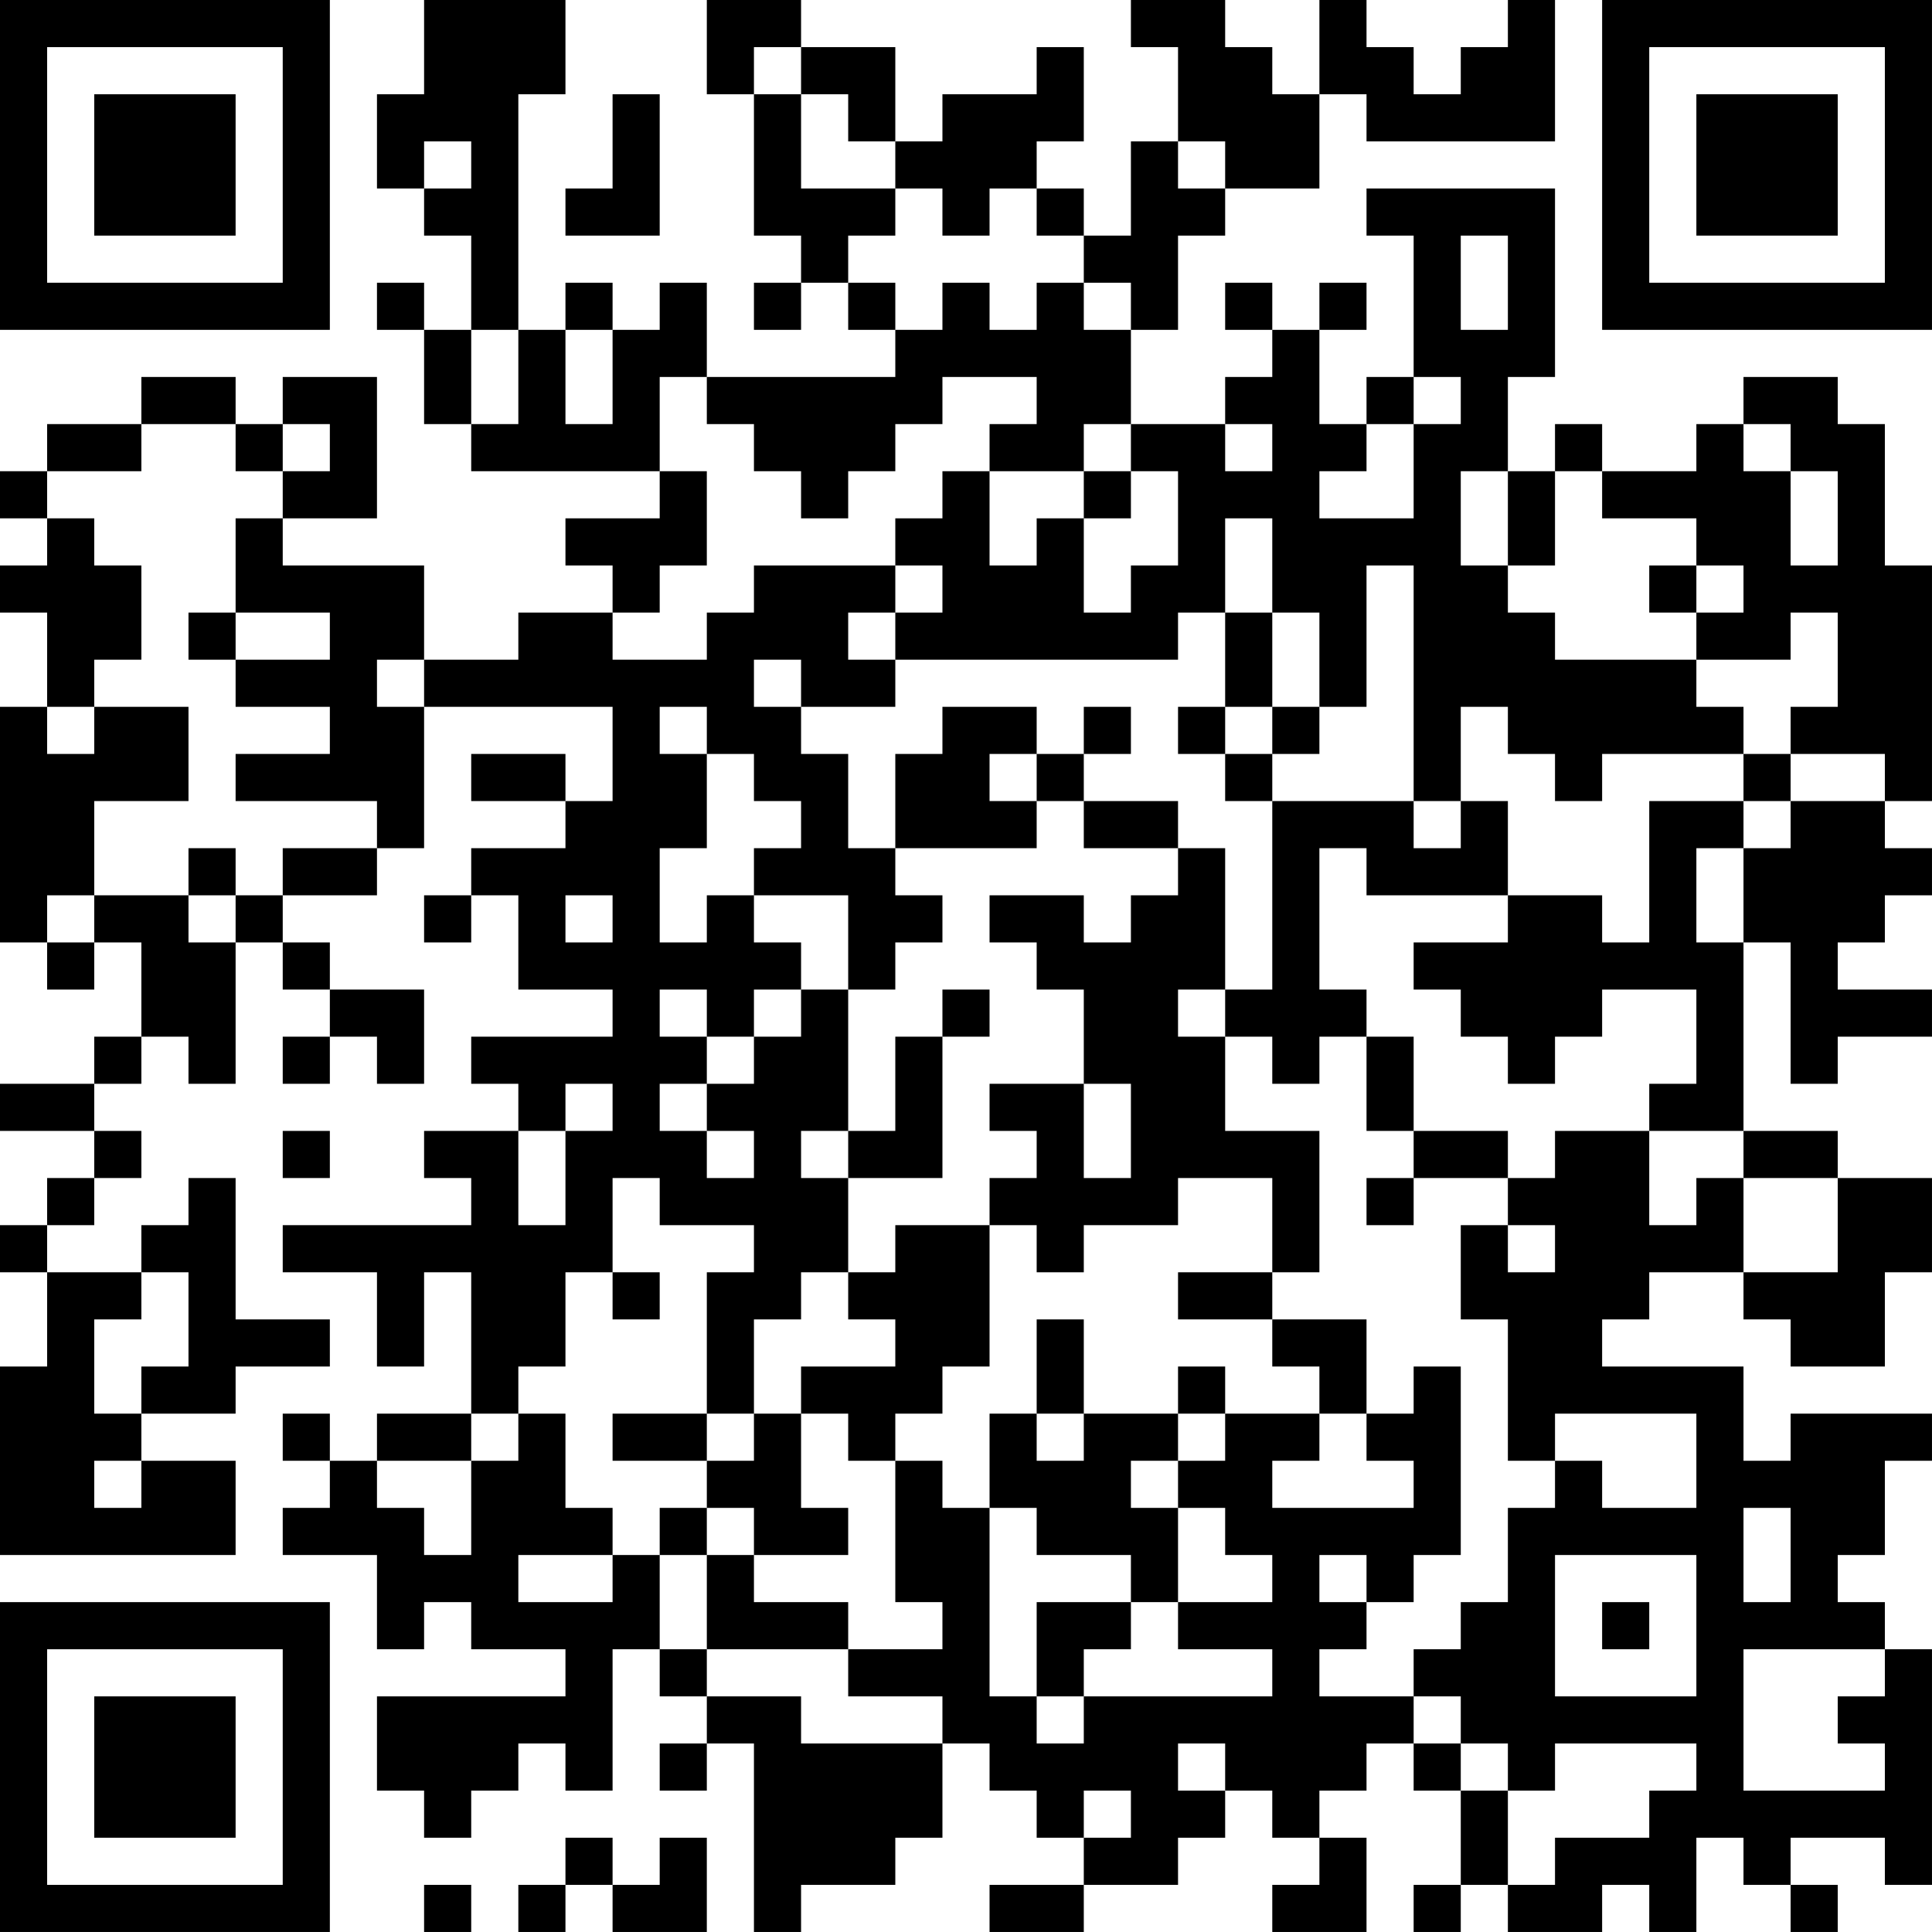 <?xml version="1.0" encoding="UTF-8"?>
<svg xmlns="http://www.w3.org/2000/svg" version="1.1" width="200" height="200" viewBox="0 0 200 200"><rect x="0" y="0" width="200" height="200" fill="#ffffff"/><g transform="scale(4.878)"><g transform="translate(0,0)"><path fill-rule="evenodd" d="M9 0L9 2L8 2L8 4L9 4L9 5L10 5L10 7L9 7L9 6L8 6L8 7L9 7L9 9L10 9L10 10L14 10L14 11L12 11L12 12L13 12L13 13L11 13L11 14L9 14L9 12L6 12L6 11L8 11L8 8L6 8L6 9L5 9L5 8L3 8L3 9L1 9L1 10L0 10L0 11L1 11L1 12L0 12L0 13L1 13L1 15L0 15L0 20L1 20L1 21L2 21L2 20L3 20L3 22L2 22L2 23L0 23L0 24L2 24L2 25L1 25L1 26L0 26L0 27L1 27L1 29L0 29L0 33L5 33L5 31L3 31L3 30L5 30L5 29L7 29L7 28L5 28L5 25L4 25L4 26L3 26L3 27L1 27L1 26L2 26L2 25L3 25L3 24L2 24L2 23L3 23L3 22L4 22L4 23L5 23L5 20L6 20L6 21L7 21L7 22L6 22L6 23L7 23L7 22L8 22L8 23L9 23L9 21L7 21L7 20L6 20L6 19L8 19L8 18L9 18L9 15L13 15L13 17L12 17L12 16L10 16L10 17L12 17L12 18L10 18L10 19L9 19L9 20L10 20L10 19L11 19L11 21L13 21L13 22L10 22L10 23L11 23L11 24L9 24L9 25L10 25L10 26L6 26L6 27L8 27L8 29L9 29L9 27L10 27L10 30L8 30L8 31L7 31L7 30L6 30L6 31L7 31L7 32L6 32L6 33L8 33L8 35L9 35L9 34L10 34L10 35L12 35L12 36L8 36L8 38L9 38L9 39L10 39L10 38L11 38L11 37L12 37L12 38L13 38L13 35L14 35L14 36L15 36L15 37L14 37L14 38L15 38L15 37L16 37L16 41L17 41L17 40L19 40L19 39L20 39L20 37L21 37L21 38L22 38L22 39L23 39L23 40L21 40L21 41L23 41L23 40L25 40L25 39L26 39L26 38L27 38L27 39L28 39L28 40L27 40L27 41L29 41L29 39L28 39L28 38L29 38L29 37L30 37L30 38L31 38L31 40L30 40L30 41L31 41L31 40L32 40L32 41L34 41L34 40L35 40L35 41L36 41L36 39L37 39L37 40L38 40L38 41L39 41L39 40L38 40L38 39L40 39L40 40L41 40L41 35L40 35L40 34L39 34L39 33L40 33L40 31L41 31L41 30L38 30L38 31L37 31L37 29L34 29L34 28L35 28L35 27L37 27L37 28L38 28L38 29L40 29L40 27L41 27L41 25L39 25L39 24L37 24L37 20L38 20L38 23L39 23L39 22L41 22L41 21L39 21L39 20L40 20L40 19L41 19L41 18L40 18L40 17L41 17L41 12L40 12L40 9L39 9L39 8L37 8L37 9L36 9L36 10L34 10L34 9L33 9L33 10L32 10L32 8L33 8L33 4L29 4L29 5L30 5L30 8L29 8L29 9L28 9L28 7L29 7L29 6L28 6L28 7L27 7L27 6L26 6L26 7L27 7L27 8L26 8L26 9L24 9L24 7L25 7L25 5L26 5L26 4L28 4L28 2L29 2L29 3L33 3L33 0L32 0L32 1L31 1L31 2L30 2L30 1L29 1L29 0L28 0L28 2L27 2L27 1L26 1L26 0L24 0L24 1L25 1L25 3L24 3L24 5L23 5L23 4L22 4L22 3L23 3L23 1L22 1L22 2L20 2L20 3L19 3L19 1L17 1L17 0L15 0L15 2L16 2L16 5L17 5L17 6L16 6L16 7L17 7L17 6L18 6L18 7L19 7L19 8L15 8L15 6L14 6L14 7L13 7L13 6L12 6L12 7L11 7L11 2L12 2L12 0ZM16 1L16 2L17 2L17 4L19 4L19 5L18 5L18 6L19 6L19 7L20 7L20 6L21 6L21 7L22 7L22 6L23 6L23 7L24 7L24 6L23 6L23 5L22 5L22 4L21 4L21 5L20 5L20 4L19 4L19 3L18 3L18 2L17 2L17 1ZM13 2L13 4L12 4L12 5L14 5L14 2ZM9 3L9 4L10 4L10 3ZM25 3L25 4L26 4L26 3ZM31 5L31 7L32 7L32 5ZM10 7L10 9L11 9L11 7ZM12 7L12 9L13 9L13 7ZM14 8L14 10L15 10L15 12L14 12L14 13L13 13L13 14L15 14L15 13L16 13L16 12L19 12L19 13L18 13L18 14L19 14L19 15L17 15L17 14L16 14L16 15L17 15L17 16L18 16L18 18L19 18L19 19L20 19L20 20L19 20L19 21L18 21L18 19L16 19L16 18L17 18L17 17L16 17L16 16L15 16L15 15L14 15L14 16L15 16L15 18L14 18L14 20L15 20L15 19L16 19L16 20L17 20L17 21L16 21L16 22L15 22L15 21L14 21L14 22L15 22L15 23L14 23L14 24L15 24L15 25L16 25L16 24L15 24L15 23L16 23L16 22L17 22L17 21L18 21L18 24L17 24L17 25L18 25L18 27L17 27L17 28L16 28L16 30L15 30L15 27L16 27L16 26L14 26L14 25L13 25L13 27L12 27L12 29L11 29L11 30L10 30L10 31L8 31L8 32L9 32L9 33L10 33L10 31L11 31L11 30L12 30L12 32L13 32L13 33L11 33L11 34L13 34L13 33L14 33L14 35L15 35L15 36L17 36L17 37L20 37L20 36L18 36L18 35L20 35L20 34L19 34L19 31L20 31L20 32L21 32L21 36L22 36L22 37L23 37L23 36L27 36L27 35L25 35L25 34L27 34L27 33L26 33L26 32L25 32L25 31L26 31L26 30L28 30L28 31L27 31L27 32L30 32L30 31L29 31L29 30L30 30L30 29L31 29L31 33L30 33L30 34L29 34L29 33L28 33L28 34L29 34L29 35L28 35L28 36L30 36L30 37L31 37L31 38L32 38L32 40L33 40L33 39L35 39L35 38L36 38L36 37L33 37L33 38L32 38L32 37L31 37L31 36L30 36L30 35L31 35L31 34L32 34L32 32L33 32L33 31L34 31L34 32L36 32L36 30L33 30L33 31L32 31L32 28L31 28L31 26L32 26L32 27L33 27L33 26L32 26L32 25L33 25L33 24L35 24L35 26L36 26L36 25L37 25L37 27L39 27L39 25L37 25L37 24L35 24L35 23L36 23L36 21L34 21L34 22L33 22L33 23L32 23L32 22L31 22L31 21L30 21L30 20L32 20L32 19L34 19L34 20L35 20L35 17L37 17L37 18L36 18L36 20L37 20L37 18L38 18L38 17L40 17L40 16L38 16L38 15L39 15L39 13L38 13L38 14L36 14L36 13L37 13L37 12L36 12L36 11L34 11L34 10L33 10L33 12L32 12L32 10L31 10L31 12L32 12L32 13L33 13L33 14L36 14L36 15L37 15L37 16L34 16L34 17L33 17L33 16L32 16L32 15L31 15L31 17L30 17L30 12L29 12L29 15L28 15L28 13L27 13L27 11L26 11L26 13L25 13L25 14L19 14L19 13L20 13L20 12L19 12L19 11L20 11L20 10L21 10L21 12L22 12L22 11L23 11L23 13L24 13L24 12L25 12L25 10L24 10L24 9L23 9L23 10L21 10L21 9L22 9L22 8L20 8L20 9L19 9L19 10L18 10L18 11L17 11L17 10L16 10L16 9L15 9L15 8ZM30 8L30 9L29 9L29 10L28 10L28 11L30 11L30 9L31 9L31 8ZM3 9L3 10L1 10L1 11L2 11L2 12L3 12L3 14L2 14L2 15L1 15L1 16L2 16L2 15L4 15L4 17L2 17L2 19L1 19L1 20L2 20L2 19L4 19L4 20L5 20L5 19L6 19L6 18L8 18L8 17L5 17L5 16L7 16L7 15L5 15L5 14L7 14L7 13L5 13L5 11L6 11L6 10L7 10L7 9L6 9L6 10L5 10L5 9ZM26 9L26 10L27 10L27 9ZM37 9L37 10L38 10L38 12L39 12L39 10L38 10L38 9ZM23 10L23 11L24 11L24 10ZM35 12L35 13L36 13L36 12ZM4 13L4 14L5 14L5 13ZM26 13L26 15L25 15L25 16L26 16L26 17L27 17L27 21L26 21L26 18L25 18L25 17L23 17L23 16L24 16L24 15L23 15L23 16L22 16L22 15L20 15L20 16L19 16L19 18L22 18L22 17L23 17L23 18L25 18L25 19L24 19L24 20L23 20L23 19L21 19L21 20L22 20L22 21L23 21L23 23L21 23L21 24L22 24L22 25L21 25L21 26L19 26L19 27L18 27L18 28L19 28L19 29L17 29L17 30L16 30L16 31L15 31L15 30L13 30L13 31L15 31L15 32L14 32L14 33L15 33L15 35L18 35L18 34L16 34L16 33L18 33L18 32L17 32L17 30L18 30L18 31L19 31L19 30L20 30L20 29L21 29L21 26L22 26L22 27L23 27L23 26L25 26L25 25L27 25L27 27L25 27L25 28L27 28L27 29L28 29L28 30L29 30L29 28L27 28L27 27L28 27L28 24L26 24L26 22L27 22L27 23L28 23L28 22L29 22L29 24L30 24L30 25L29 25L29 26L30 26L30 25L32 25L32 24L30 24L30 22L29 22L29 21L28 21L28 18L29 18L29 19L32 19L32 17L31 17L31 18L30 18L30 17L27 17L27 16L28 16L28 15L27 15L27 13ZM8 14L8 15L9 15L9 14ZM26 15L26 16L27 16L27 15ZM21 16L21 17L22 17L22 16ZM37 16L37 17L38 17L38 16ZM4 18L4 19L5 19L5 18ZM12 19L12 20L13 20L13 19ZM20 21L20 22L19 22L19 24L18 24L18 25L20 25L20 22L21 22L21 21ZM25 21L25 22L26 22L26 21ZM12 23L12 24L11 24L11 26L12 26L12 24L13 24L13 23ZM23 23L23 25L24 25L24 23ZM6 24L6 25L7 25L7 24ZM3 27L3 28L2 28L2 30L3 30L3 29L4 29L4 27ZM13 27L13 28L14 28L14 27ZM22 28L22 30L21 30L21 32L22 32L22 33L24 33L24 34L22 34L22 36L23 36L23 35L24 35L24 34L25 34L25 32L24 32L24 31L25 31L25 30L26 30L26 29L25 29L25 30L23 30L23 28ZM22 30L22 31L23 31L23 30ZM2 31L2 32L3 32L3 31ZM15 32L15 33L16 33L16 32ZM37 32L37 34L38 34L38 32ZM33 33L33 36L36 36L36 33ZM34 34L34 35L35 35L35 34ZM37 35L37 38L40 38L40 37L39 37L39 36L40 36L40 35ZM25 37L25 38L26 38L26 37ZM23 38L23 39L24 39L24 38ZM12 39L12 40L11 40L11 41L12 41L12 40L13 40L13 41L15 41L15 39L14 39L14 40L13 40L13 39ZM9 40L9 41L10 41L10 40ZM0 0L0 7L7 7L7 0ZM1 1L1 6L6 6L6 1ZM2 2L2 5L5 5L5 2ZM34 0L34 7L41 7L41 0ZM35 1L35 6L40 6L40 1ZM36 2L36 5L39 5L39 2ZM0 34L0 41L7 41L7 34ZM1 35L1 40L6 40L6 35ZM2 36L2 39L5 39L5 36Z" fill="#000000"/></g></g></svg>
